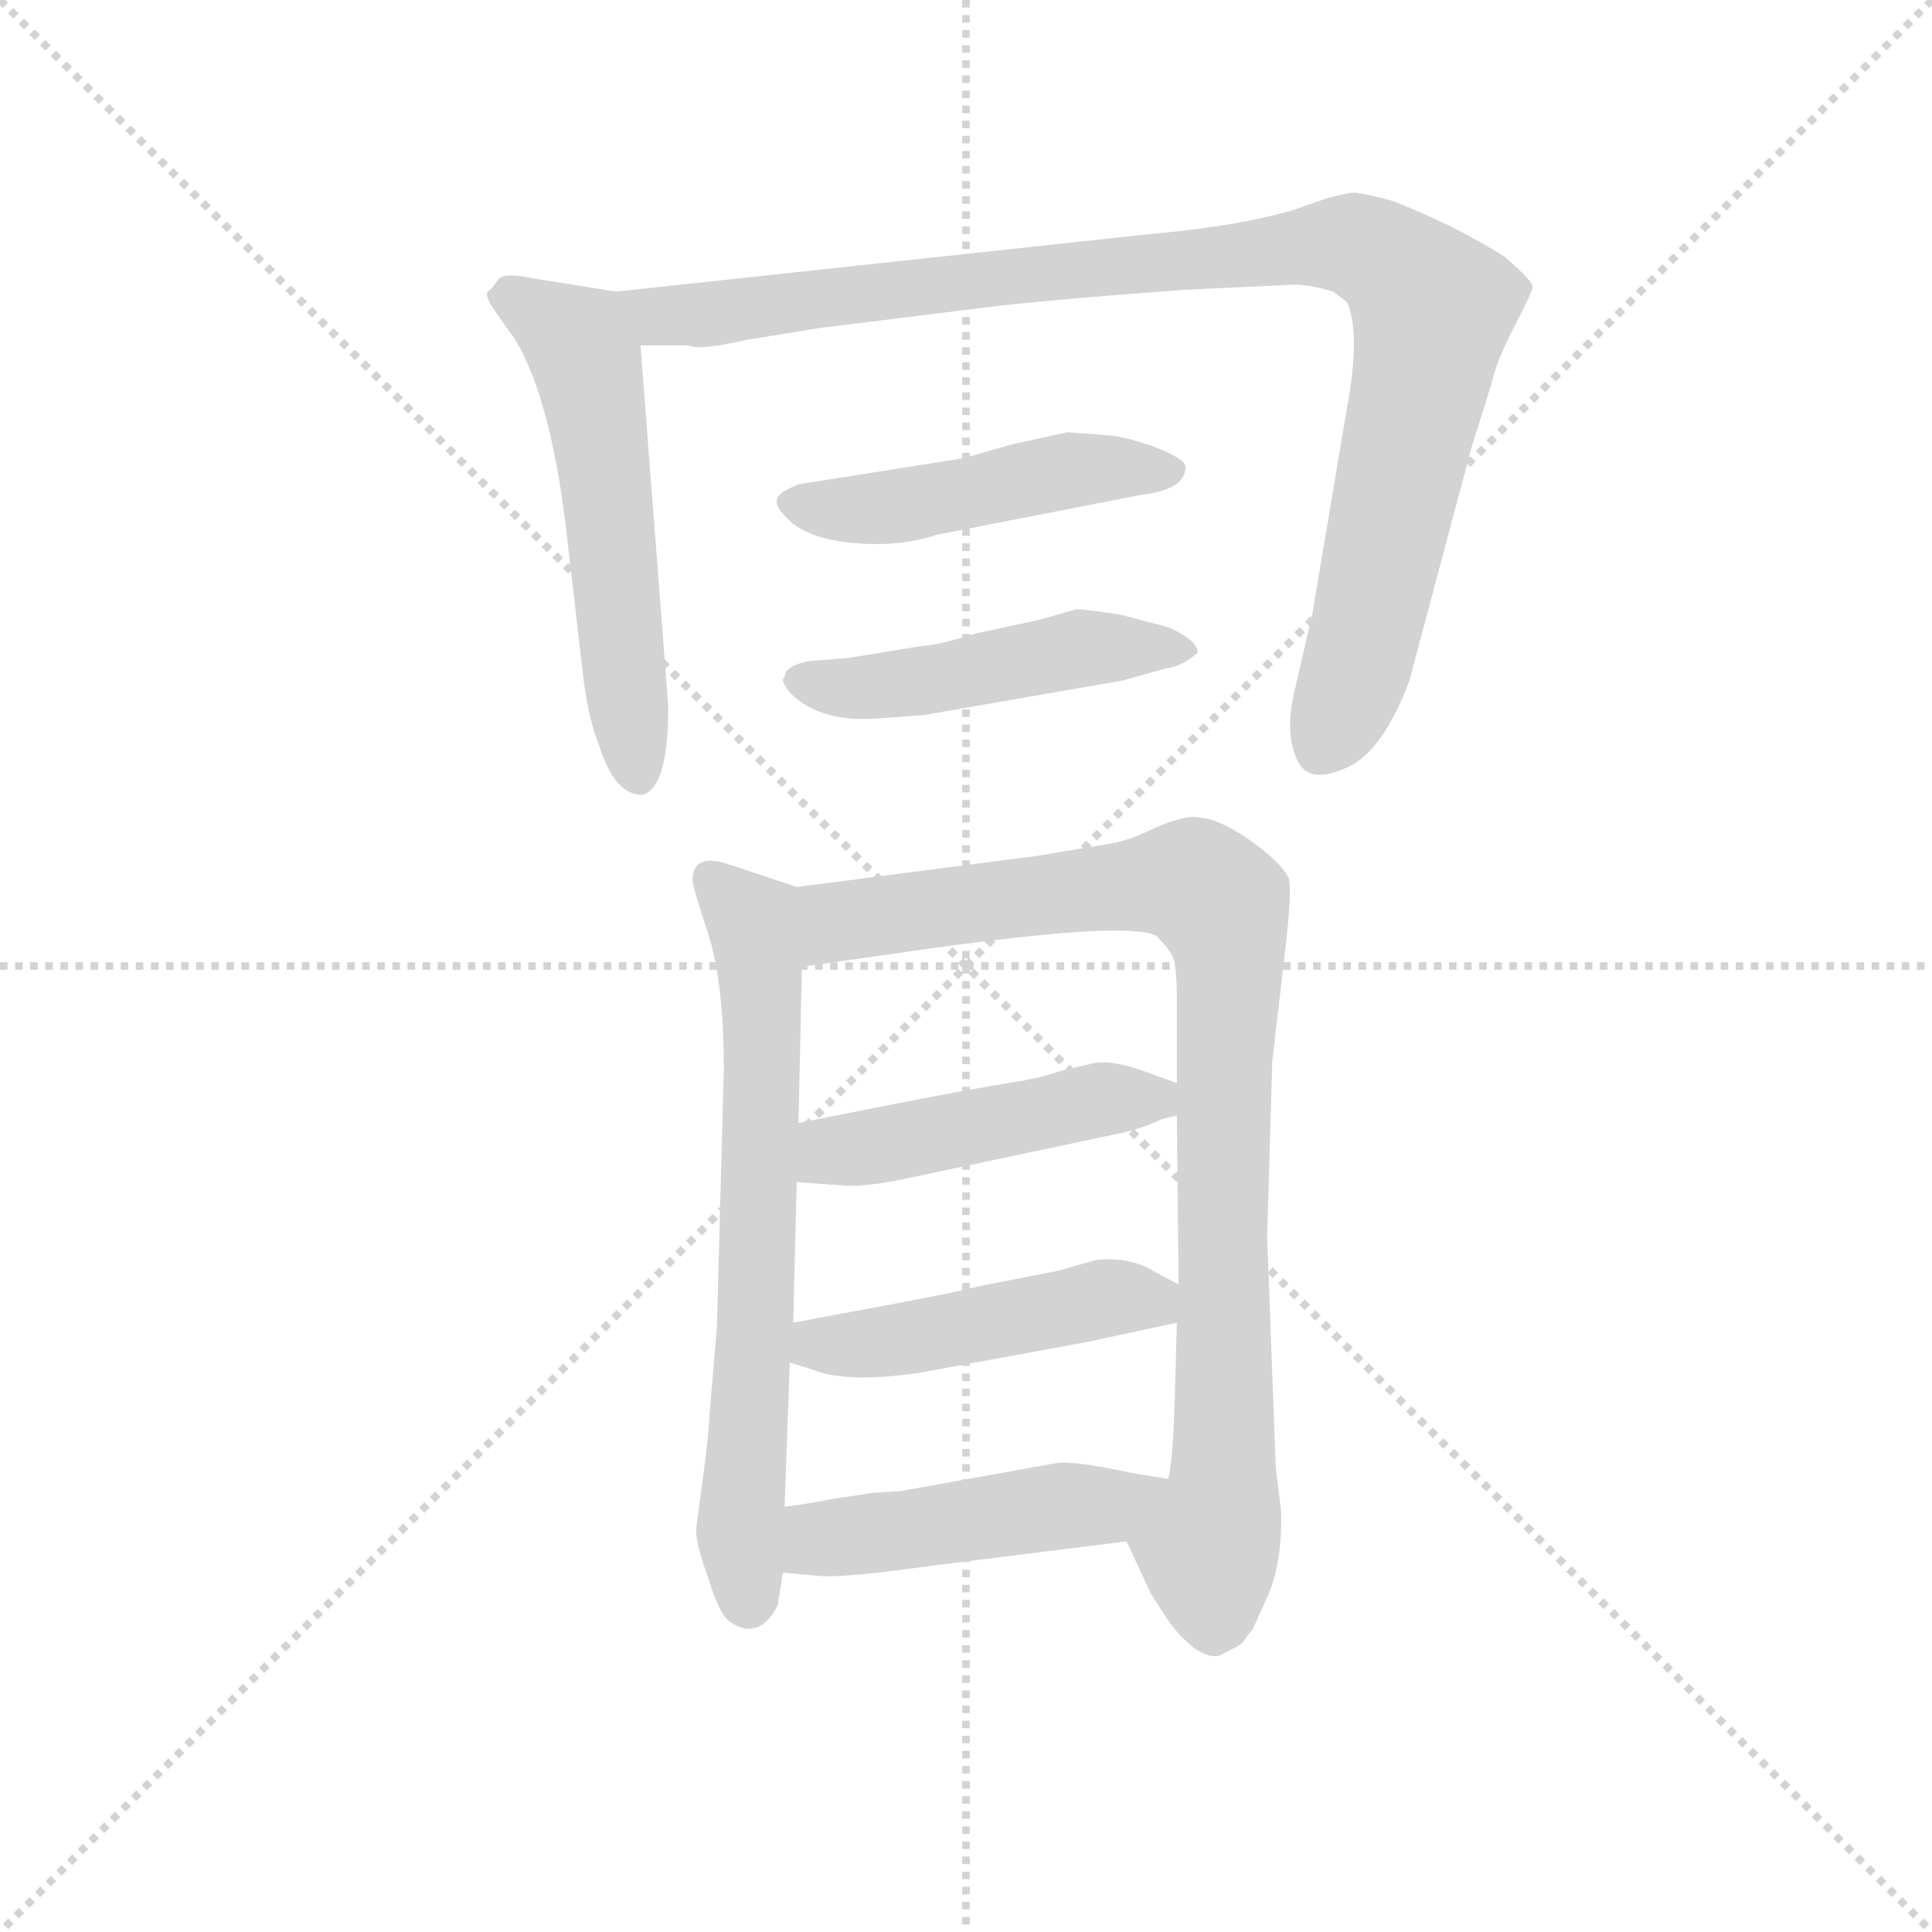 <svg version="1.1" viewBox="0 0 1024 1024" xmlns="http://www.w3.org/2000/svg">
  <g stroke="lightgray" stroke-dasharray="1,1" stroke-width="1" transform="scale(4, 4)">
    <line x1="0" y1="0" x2="256" y2="256"></line>
    <line x1="256" y1="0" x2="0" y2="256"></line>
    <line x1="128" y1="0" x2="128" y2="256"></line>
    <line x1="0" y1="128" x2="256" y2="128"></line>
  </g>
  <g transform="scale(0.92, -0.92) translate(60, -830)">
    <style type="text/css">
      
        @keyframes keyframes0 {
          from {
            stroke: blue;
            stroke-dashoffset: 559;
            stroke-width: 128;
          }
          65% {
            animation-timing-function: step-end;
            stroke: blue;
            stroke-dashoffset: 0;
            stroke-width: 128;
          }
          to {
            stroke: black;
            stroke-width: 1024;
          }
        }
        #make-me-a-hanzi-animation-0 {
          animation: keyframes0 0.705s both;
          animation-delay: 0s;
          animation-timing-function: linear;
        }
      
        @keyframes keyframes1 {
          from {
            stroke: blue;
            stroke-dashoffset: 997;
            stroke-width: 128;
          }
          76% {
            animation-timing-function: step-end;
            stroke: blue;
            stroke-dashoffset: 0;
            stroke-width: 128;
          }
          to {
            stroke: black;
            stroke-width: 1024;
          }
        }
        #make-me-a-hanzi-animation-1 {
          animation: keyframes1 1.061s both;
          animation-delay: 0.705s;
          animation-timing-function: linear;
        }
      
        @keyframes keyframes2 {
          from {
            stroke: blue;
            stroke-dashoffset: 476;
            stroke-width: 128;
          }
          61% {
            animation-timing-function: step-end;
            stroke: blue;
            stroke-dashoffset: 0;
            stroke-width: 128;
          }
          to {
            stroke: black;
            stroke-width: 1024;
          }
        }
        #make-me-a-hanzi-animation-2 {
          animation: keyframes2 0.637s both;
          animation-delay: 1.766s;
          animation-timing-function: linear;
        }
      
        @keyframes keyframes3 {
          from {
            stroke: blue;
            stroke-dashoffset: 477;
            stroke-width: 128;
          }
          61% {
            animation-timing-function: step-end;
            stroke: blue;
            stroke-dashoffset: 0;
            stroke-width: 128;
          }
          to {
            stroke: black;
            stroke-width: 1024;
          }
        }
        #make-me-a-hanzi-animation-3 {
          animation: keyframes3 0.638s both;
          animation-delay: 2.404s;
          animation-timing-function: linear;
        }
      
        @keyframes keyframes4 {
          from {
            stroke: blue;
            stroke-dashoffset: 680;
            stroke-width: 128;
          }
          69% {
            animation-timing-function: step-end;
            stroke: blue;
            stroke-dashoffset: 0;
            stroke-width: 128;
          }
          to {
            stroke: black;
            stroke-width: 1024;
          }
        }
        #make-me-a-hanzi-animation-4 {
          animation: keyframes4 0.803s both;
          animation-delay: 3.042s;
          animation-timing-function: linear;
        }
      
        @keyframes keyframes5 {
          from {
            stroke: blue;
            stroke-dashoffset: 924;
            stroke-width: 128;
          }
          75% {
            animation-timing-function: step-end;
            stroke: blue;
            stroke-dashoffset: 0;
            stroke-width: 128;
          }
          to {
            stroke: black;
            stroke-width: 1024;
          }
        }
        #make-me-a-hanzi-animation-5 {
          animation: keyframes5 1.002s both;
          animation-delay: 3.845s;
          animation-timing-function: linear;
        }
      
        @keyframes keyframes6 {
          from {
            stroke: blue;
            stroke-dashoffset: 471;
            stroke-width: 128;
          }
          61% {
            animation-timing-function: step-end;
            stroke: blue;
            stroke-dashoffset: 0;
            stroke-width: 128;
          }
          to {
            stroke: black;
            stroke-width: 1024;
          }
        }
        #make-me-a-hanzi-animation-6 {
          animation: keyframes6 0.633s both;
          animation-delay: 4.847s;
          animation-timing-function: linear;
        }
      
        @keyframes keyframes7 {
          from {
            stroke: blue;
            stroke-dashoffset: 469;
            stroke-width: 128;
          }
          60% {
            animation-timing-function: step-end;
            stroke: blue;
            stroke-dashoffset: 0;
            stroke-width: 128;
          }
          to {
            stroke: black;
            stroke-width: 1024;
          }
        }
        #make-me-a-hanzi-animation-7 {
          animation: keyframes7 0.632s both;
          animation-delay: 5.48s;
          animation-timing-function: linear;
        }
      
        @keyframes keyframes8 {
          from {
            stroke: blue;
            stroke-dashoffset: 474;
            stroke-width: 128;
          }
          61% {
            animation-timing-function: step-end;
            stroke: blue;
            stroke-dashoffset: 0;
            stroke-width: 128;
          }
          to {
            stroke: black;
            stroke-width: 1024;
          }
        }
        #make-me-a-hanzi-animation-8 {
          animation: keyframes8 0.636s both;
          animation-delay: 6.112s;
          animation-timing-function: linear;
        }
      
    </style>
    
      <path d="M 295 662 L 245 670 Q 230 673 227 669 Q 223 663 221 662 Q 219 660 225 651 L 237 634 Q 258 599 267 518 L 276 440 Q 279 416 285 401 Q 294 372 310 372 Q 325 376 325 423 L 309 631 C 307 660 307 660 295 662 Z" fill="lightgray"></path>
    
      <path d="M 622 663 L 685 666 Q 695 666 708 662 L 716 656 Q 724 638 716 595 L 696 476 L 686 433 Q 680 408 687 393 Q 693 378 714 387 Q 736 395 752 438 L 788 573 L 799 608 Q 802 622 813 643 Q 823 662 823 665 Q 823 668 807 682 Q 798 688 777 699 Q 756 709 743 714 Q 729 718 721 719 Q 712 719 688 710 Q 657 700 601 695 L 295 662 C 265 659 279 631 309 631 L 337 631 Q 343 628 369 634 L 412 641 L 517 654 Q 553 658 622 663 Z" fill="lightgray"></path>
    
      <path d="M 581 579 L 555 581 L 523 574 L 495 566 L 400 551 Q 388 546 388 543 Q 385 539 396 529 Q 408 519 434 517 Q 459 515 480 522 L 598 545 Q 623 548 623 561 Q 623 565 609 571 Q 594 577 581 579 Z" fill="lightgray"></path>
    
      <path d="M 608 470 L 585 476 Q 565 479 560 479 L 539 473 L 502 465 Q 479 458 472 458 L 429 451 L 405 449 Q 392 446 392 440 Q 389 438 396 430 Q 413 414 444 416 L 472 418 L 587 438 L 612 445 Q 621 446 630 454 Q 630 459 622 464 Q 614 469 608 470 Z" fill="lightgray"></path>
    
      <path d="M 399 319 L 360 332 Q 339 339 339 323 Q 339 319 348 292 Q 357 264 357 214 L 353 65 L 349 18 Q 348 0 345 -21 L 341 -51 Q 341 -60 348 -79 Q 354 -99 360 -104 Q 377 -116 388 -95 L 391 -76 L 392 -38 L 395 45 L 397 68 L 399 149 L 400 183 L 402 273 C 403 303 403 318 399 319 Z" fill="lightgray"></path>
    
      <path d="M 670 118 L 673 219 L 680 279 Q 685 321 682 325 Q 677 334 660 346 Q 643 358 631 359 Q 623 361 603 352 Q 591 346 580 344 L 538 337 L 399 319 C 369 315 372 269 402 273 L 458 281 Q 588 300 606 291 Q 614 283 616 278 Q 618 272 618 253 L 618 206 L 618 187 L 619 90 L 618 68 L 617 32 Q 616 -11 613 -22 C 609 -52 576 -31 589 -58 L 603 -88 L 610 -99 Q 616 -109 625 -117 Q 634 -125 642 -124 L 652 -119 Q 654 -118 656 -116 L 662 -108 L 671 -88 Q 679 -68 678 -40 L 675 -16 L 670 118 Z" fill="lightgray"></path>
    
      <path d="M 399 149 L 426 147 Q 438 146 462 151 L 580 176 Q 591 178 602 182 L 609 185 Q 615 187 618 187 C 647 193 646 196 618 206 L 596 214 Q 577 220 568 217 L 551 213 Q 543 210 527 207 Q 494 202 400 183 C 371 177 369 151 399 149 Z" fill="lightgray"></path>
    
      <path d="M 395 45 L 408 41 Q 427 33 469 39 L 567 57 L 618 68 C 647 74 645 76 619 90 L 604 98 Q 598 102 587 104 Q 576 105 571 104 L 550 98 L 504 89 Q 493 86 456 79 L 397 68 C 368 63 366 54 395 45 Z" fill="lightgray"></path>
    
      <path d="M 391 -76 L 413 -78 Q 427 -79 477 -72 L 589 -58 C 619 -54 643 -27 613 -22 L 594 -19 Q 557 -11 548 -13 L 459 -29 L 443 -30 L 417 -34 Q 402 -37 392 -38 C 362 -42 361 -73 391 -76 Z" fill="lightgray"></path>
    
    
      <clipPath id="make-me-a-hanzi-clip-0">
        <path d="M 295 662 L 245 670 Q 230 673 227 669 Q 223 663 221 662 Q 219 660 225 651 L 237 634 Q 258 599 267 518 L 276 440 Q 279 416 285 401 Q 294 372 310 372 Q 325 376 325 423 L 309 631 C 307 660 307 660 295 662 Z"></path>
      </clipPath>
      <path clip-path="url(#make-me-a-hanzi-clip-0)" d="M 231 659 L 271 635 L 278 623 L 308 382" fill="none" id="make-me-a-hanzi-animation-0" stroke-dasharray="431 862" stroke-linecap="round"></path>
    
      <clipPath id="make-me-a-hanzi-clip-1">
        <path d="M 622 663 L 685 666 Q 695 666 708 662 L 716 656 Q 724 638 716 595 L 696 476 L 686 433 Q 680 408 687 393 Q 693 378 714 387 Q 736 395 752 438 L 788 573 L 799 608 Q 802 622 813 643 Q 823 662 823 665 Q 823 668 807 682 Q 798 688 777 699 Q 756 709 743 714 Q 729 718 721 719 Q 712 719 688 710 Q 657 700 601 695 L 295 662 C 265 659 279 631 309 631 L 337 631 Q 343 628 369 634 L 412 641 L 517 654 Q 553 658 622 663 Z"></path>
      </clipPath>
      <path clip-path="url(#make-me-a-hanzi-clip-1)" d="M 303 659 L 312 651 L 330 648 L 703 689 L 736 682 L 765 652 L 728 469 L 703 400" fill="none" id="make-me-a-hanzi-animation-1" stroke-dasharray="869 1738" stroke-linecap="round"></path>
    
      <clipPath id="make-me-a-hanzi-clip-2">
        <path d="M 581 579 L 555 581 L 523 574 L 495 566 L 400 551 Q 388 546 388 543 Q 385 539 396 529 Q 408 519 434 517 Q 459 515 480 522 L 598 545 Q 623 548 623 561 Q 623 565 609 571 Q 594 577 581 579 Z"></path>
      </clipPath>
      <path clip-path="url(#make-me-a-hanzi-clip-2)" d="M 398 541 L 443 536 L 560 560 L 615 559" fill="none" id="make-me-a-hanzi-animation-2" stroke-dasharray="348 696" stroke-linecap="round"></path>
    
      <clipPath id="make-me-a-hanzi-clip-3">
        <path d="M 608 470 L 585 476 Q 565 479 560 479 L 539 473 L 502 465 Q 479 458 472 458 L 429 451 L 405 449 Q 392 446 392 440 Q 389 438 396 430 Q 413 414 444 416 L 472 418 L 587 438 L 612 445 Q 621 446 630 454 Q 630 459 622 464 Q 614 469 608 470 Z"></path>
      </clipPath>
      <path clip-path="url(#make-me-a-hanzi-clip-3)" d="M 403 438 L 464 436 L 561 456 L 622 456" fill="none" id="make-me-a-hanzi-animation-3" stroke-dasharray="349 698" stroke-linecap="round"></path>
    
      <clipPath id="make-me-a-hanzi-clip-4">
        <path d="M 399 319 L 360 332 Q 339 339 339 323 Q 339 319 348 292 Q 357 264 357 214 L 353 65 L 349 18 Q 348 0 345 -21 L 341 -51 Q 341 -60 348 -79 Q 354 -99 360 -104 Q 377 -116 388 -95 L 391 -76 L 392 -38 L 395 45 L 397 68 L 399 149 L 400 183 L 402 273 C 403 303 403 318 399 319 Z"></path>
      </clipPath>
      <path clip-path="url(#make-me-a-hanzi-clip-4)" d="M 351 323 L 374 300 L 379 251 L 375 64 L 366 -47 L 371 -91" fill="none" id="make-me-a-hanzi-animation-4" stroke-dasharray="552 1104" stroke-linecap="round"></path>
    
      <clipPath id="make-me-a-hanzi-clip-5">
        <path d="M 670 118 L 673 219 L 680 279 Q 685 321 682 325 Q 677 334 660 346 Q 643 358 631 359 Q 623 361 603 352 Q 591 346 580 344 L 538 337 L 399 319 C 369 315 372 269 402 273 L 458 281 Q 588 300 606 291 Q 614 283 616 278 Q 618 272 618 253 L 618 206 L 618 187 L 619 90 L 618 68 L 617 32 Q 616 -11 613 -22 C 609 -52 576 -31 589 -58 L 603 -88 L 610 -99 Q 616 -109 625 -117 Q 634 -125 642 -124 L 652 -119 Q 654 -118 656 -116 L 662 -108 L 671 -88 Q 679 -68 678 -40 L 675 -16 L 670 118 Z"></path>
      </clipPath>
      <path clip-path="url(#make-me-a-hanzi-clip-5)" d="M 408 281 L 425 300 L 518 312 L 628 322 L 643 309 L 649 275 L 645 -26 L 636 -61 L 640 -108" fill="none" id="make-me-a-hanzi-animation-5" stroke-dasharray="796 1592" stroke-linecap="round"></path>
    
      <clipPath id="make-me-a-hanzi-clip-6">
        <path d="M 399 149 L 426 147 Q 438 146 462 151 L 580 176 Q 591 178 602 182 L 609 185 Q 615 187 618 187 C 647 193 646 196 618 206 L 596 214 Q 577 220 568 217 L 551 213 Q 543 210 527 207 Q 494 202 400 183 C 371 177 369 151 399 149 Z"></path>
      </clipPath>
      <path clip-path="url(#make-me-a-hanzi-clip-6)" d="M 406 154 L 421 167 L 575 197 L 605 197 L 612 192" fill="none" id="make-me-a-hanzi-animation-6" stroke-dasharray="343 686" stroke-linecap="round"></path>
    
      <clipPath id="make-me-a-hanzi-clip-7">
        <path d="M 395 45 L 408 41 Q 427 33 469 39 L 567 57 L 618 68 C 647 74 645 76 619 90 L 604 98 Q 598 102 587 104 Q 576 105 571 104 L 550 98 L 504 89 Q 493 86 456 79 L 397 68 C 368 63 366 54 395 45 Z"></path>
      </clipPath>
      <path clip-path="url(#make-me-a-hanzi-clip-7)" d="M 404 50 L 411 56 L 457 57 L 576 82 L 600 81 L 610 74" fill="none" id="make-me-a-hanzi-animation-7" stroke-dasharray="341 682" stroke-linecap="round"></path>
    
      <clipPath id="make-me-a-hanzi-clip-8">
        <path d="M 391 -76 L 413 -78 Q 427 -79 477 -72 L 589 -58 C 619 -54 643 -27 613 -22 L 594 -19 Q 557 -11 548 -13 L 459 -29 L 443 -30 L 417 -34 Q 402 -37 392 -38 C 362 -42 361 -73 391 -76 Z"></path>
      </clipPath>
      <path clip-path="url(#make-me-a-hanzi-clip-8)" d="M 397 -70 L 413 -56 L 576 -37 L 607 -27" fill="none" id="make-me-a-hanzi-animation-8" stroke-dasharray="346 692" stroke-linecap="round"></path>
    
  </g>
</svg>